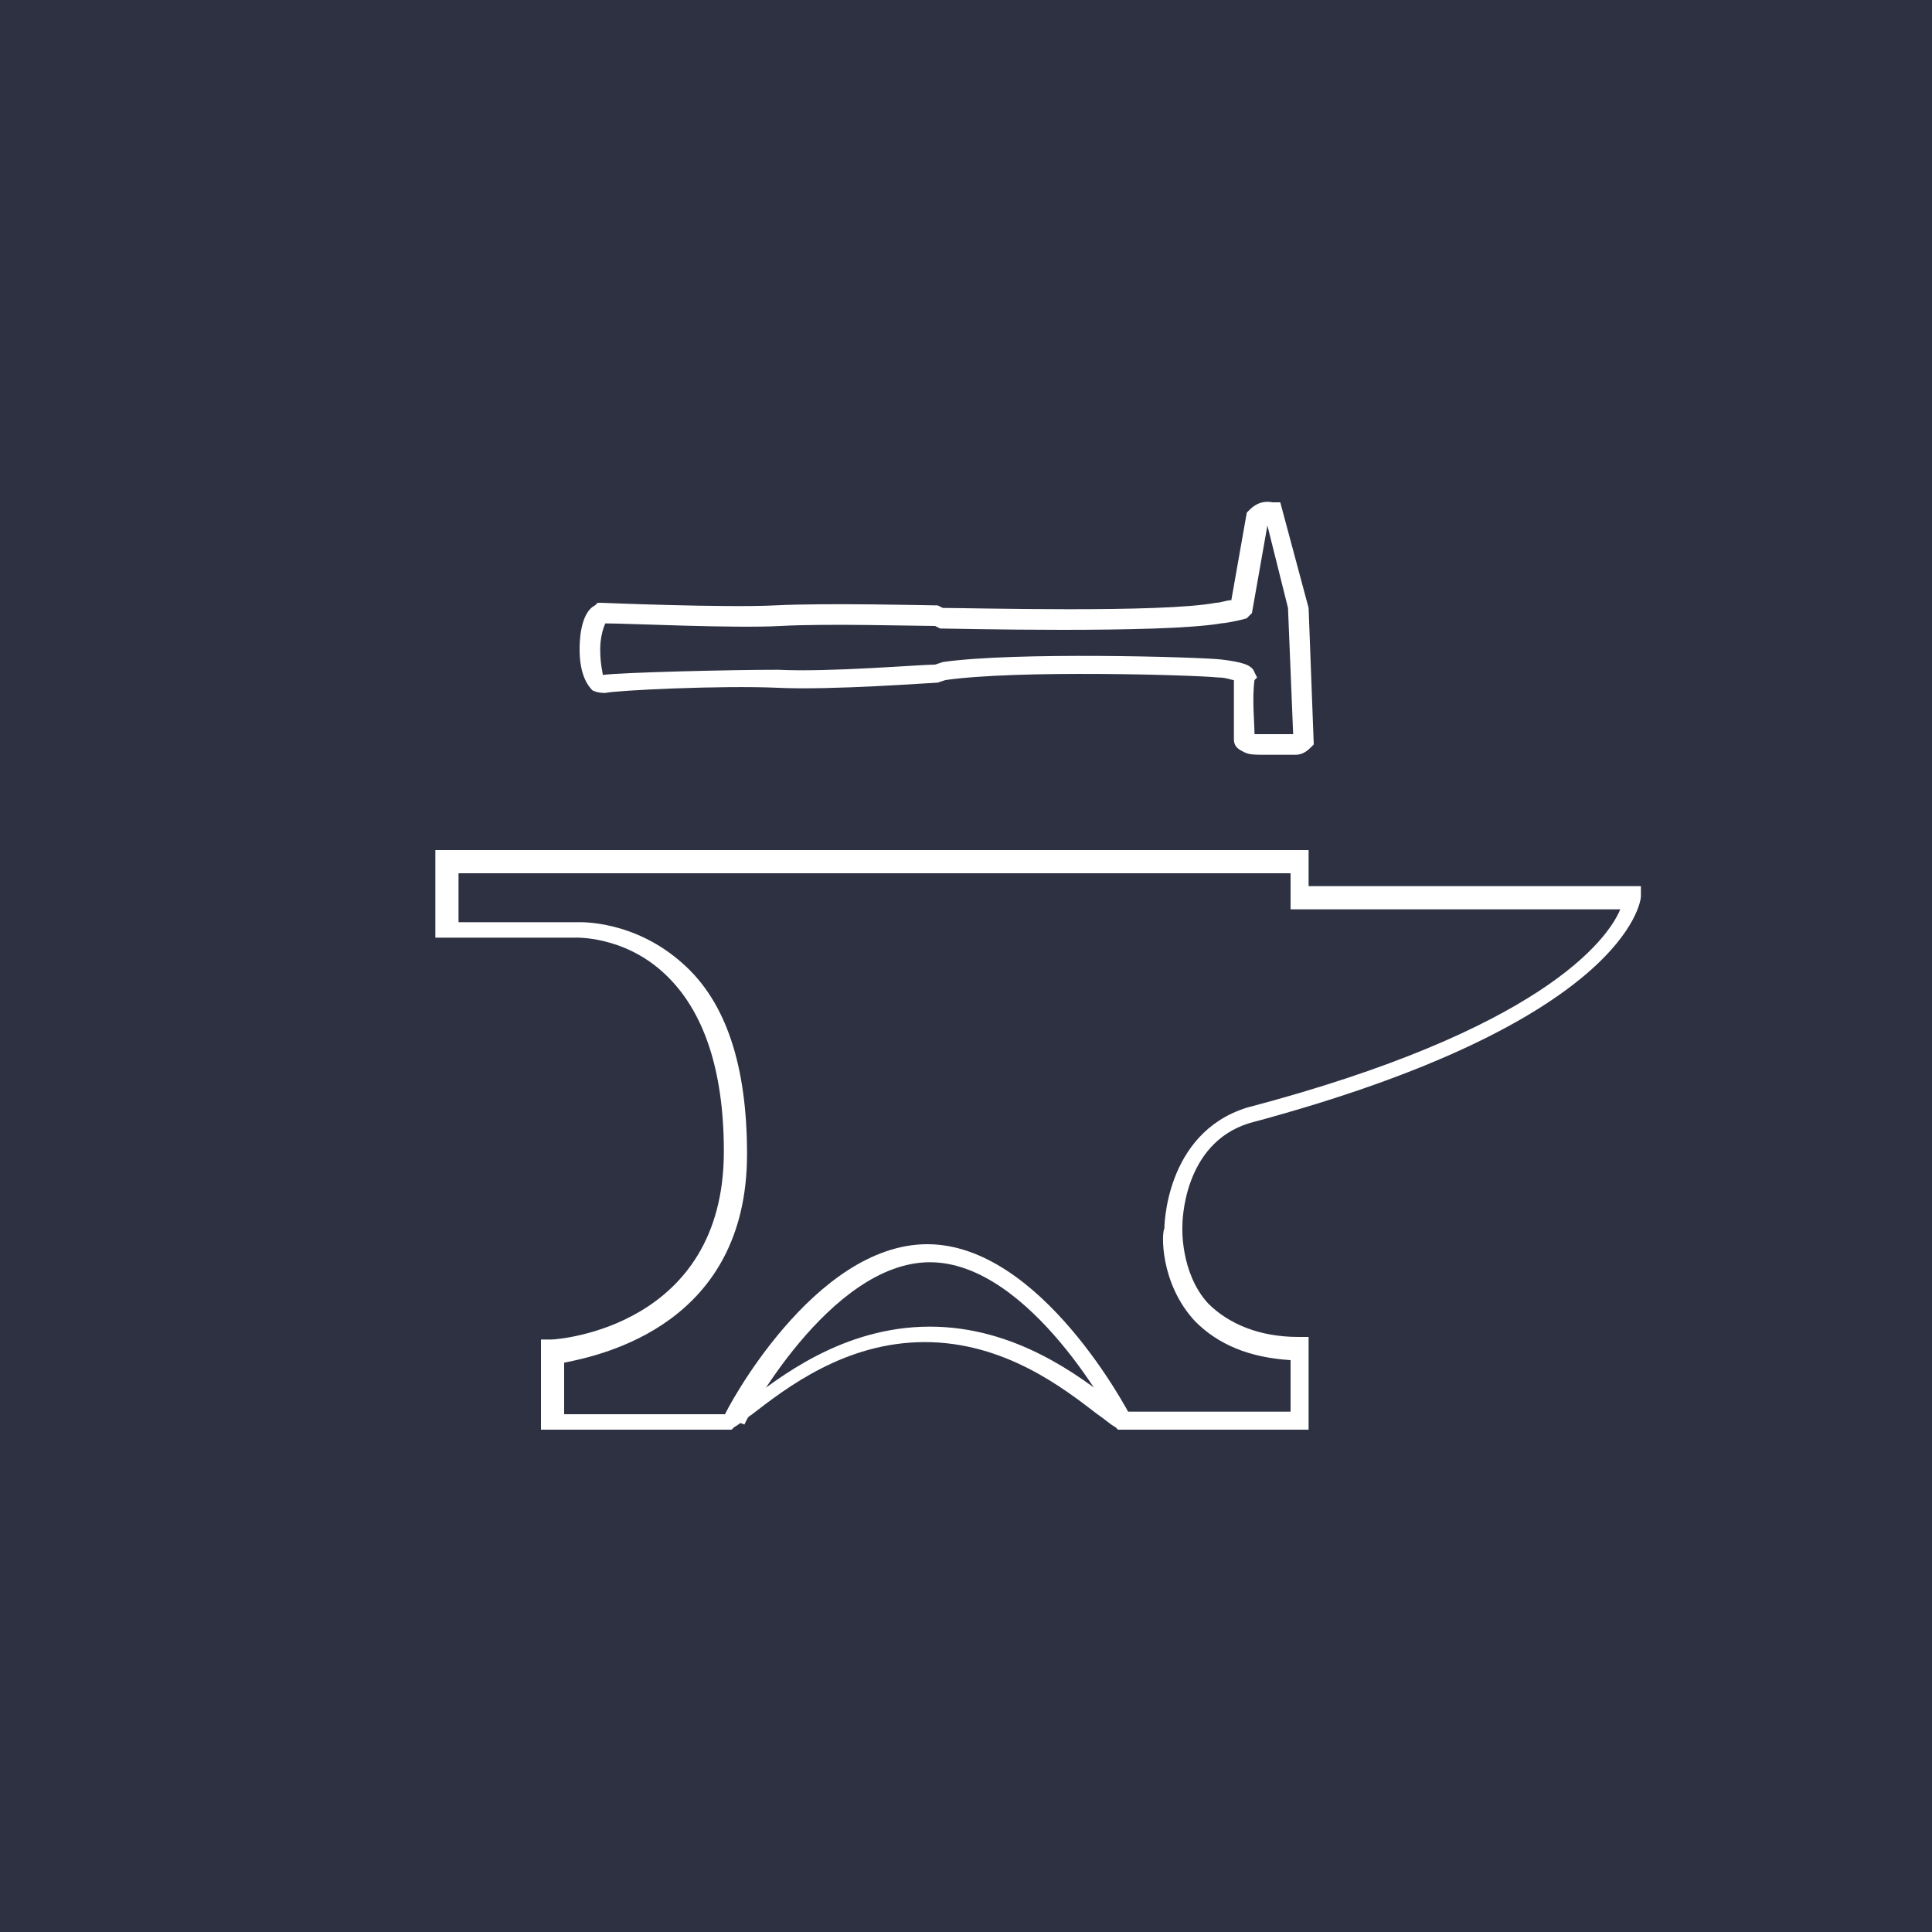 <!-- Generator: Adobe Illustrator 22.0.1, SVG Export Plug-In  -->
<svg version="1.1"
	 xmlns="http://www.w3.org/2000/svg" xmlns:xlink="http://www.w3.org/1999/xlink" xmlns:a="http://ns.adobe.com/AdobeSVGViewerExtensions/3.0/"
	 x="0px" y="0px" width="75px" height="75px" viewBox="0 0 75 75" style="enable-background:new 0 0 75 75;" xml:space="preserve">
<style type="text/css">
	.st0{fill:#2D3142;}
	.st1{fill:#FFFFFF;}
</style>
<defs>
</defs>
<g id="Footer_3_copy">
	<g>
		<g>
			<g>
				<path class="st0" d="M75,75H0V0h75V75z"/>
			</g>
		</g>
		<g>
			<g>
				<g>
					<path class="st1" d="M50.8,55.5h-7.4l-0.1-0.1c-0.2-0.1-0.4-0.3-0.7-0.5c-1.3-1-3.6-2.8-6.7-2.8c-3.1,0-5.4,1.8-6.7,2.8
						c-0.3,0.2-0.5,0.4-0.7,0.5l-0.1,0.1H21v-3.5l0.4,0c0.3,0,6.7-0.5,6.7-7.3c0-3.2-0.8-5.5-2.3-6.9c-1.6-1.5-3.5-1.4-3.5-1.4
						l-5.4,0V33h33.9v1.4h12.9l0,0.4c0,0.2-0.6,4.9-15.2,8.8c-2.6,0.8-2.6,3.9-2.6,4c0,0-0.1,1.8,1,3c0.8,0.8,2,1.3,3.5,1.3h0.4
						V55.5z M43.7,54.8h6.4v-2c-1.6-0.1-2.8-0.6-3.7-1.5c-1.4-1.5-1.3-3.5-1.2-3.6c0,0,0-3.7,3.2-4.7c11.4-3,14-6.5,14.5-7.7H50.1
						v-1.4H17.8v1.9h4.6c0.1,0,2.2-0.1,4.1,1.6c1.7,1.5,2.5,4,2.5,7.4c0,6.6-5.6,7.8-7.1,8.1v2h6.5c0.1-0.1,0.3-0.2,0.5-0.4
						c1.3-1,3.8-3,7.2-3c3.3,0,5.8,1.9,7.2,3C43.4,54.5,43.6,54.7,43.7,54.8z"/>
				</g>
				<g>
					<path class="st1" d="M43.3,55.3c0-0.1-3.3-6.3-7.2-6.3c-3.9,0-7.2,6.2-7.2,6.3L28.1,55c0.1-0.3,3.5-6.7,7.9-6.7
						c4.4,0,7.8,6.5,7.9,6.7L43.3,55.3z"/>
				</g>
			</g>
			<g>
				<path class="st1" d="M49.1,29.3c-0.4,0-0.6,0-0.8-0.1c-0.2-0.1-0.4-0.2-0.4-0.5c0-0.1,0-1.7,0-2.3c-0.1,0-0.3-0.1-0.6-0.1
					c-1-0.1-7.8-0.3-10.6,0.1l-0.3,0.1c-0.2,0-4.1,0.3-6.2,0.2c-2.2-0.1-6.3,0.1-6.7,0.2c-0.1,0-0.3,0-0.5-0.1
					c-0.3-0.3-0.5-0.8-0.5-1.6c0-0.2,0-1.4,0.6-1.7l0.1-0.1l0.1,0c0,0,4.9,0.2,6.8,0.1c2-0.1,6,0,6.2,0l0.1,0l0.2,0.1
					c1.1,0,8.5,0.2,10.6-0.2c0.2,0,0.4-0.1,0.6-0.1l0.6-3.4l0.1-0.1c0.1-0.1,0.4-0.4,0.9-0.3l0.3,0l1.1,4.1l0.2,5.3l-0.1,0.1
					c-0.1,0.1-0.3,0.3-0.6,0.3c0,0-0.1,0-0.2,0C49.6,29.3,49.4,29.3,49.1,29.3z M48.7,28.5c0.2,0,0.6,0,1.3,0c0.1,0,0.2,0,0.2,0
					L50,23.6l-0.8-3.2l-0.6,3.4L48.4,24c-0.3,0.1-0.9,0.2-1,0.2c-2.3,0.4-10.5,0.2-10.8,0.2l-0.1,0l-0.2-0.1c-0.7,0-4.2-0.1-6,0
					c-1.8,0.1-5.9-0.1-6.8-0.1c-0.1,0.2-0.2,0.6-0.2,1c0,0.6,0.1,0.9,0.1,1c0.8-0.1,5-0.2,6.8-0.2c2,0.1,5.5-0.2,6.1-0.2l0.3-0.1
					c2.8-0.4,9.8-0.2,10.8-0.1c0.8,0.1,1.2,0.2,1.3,0.5l0.1,0.2l-0.1,0.1C48.6,27.1,48.7,28.1,48.7,28.5z"/>
			</g>
		</g>
	</g>
</g>
</svg>